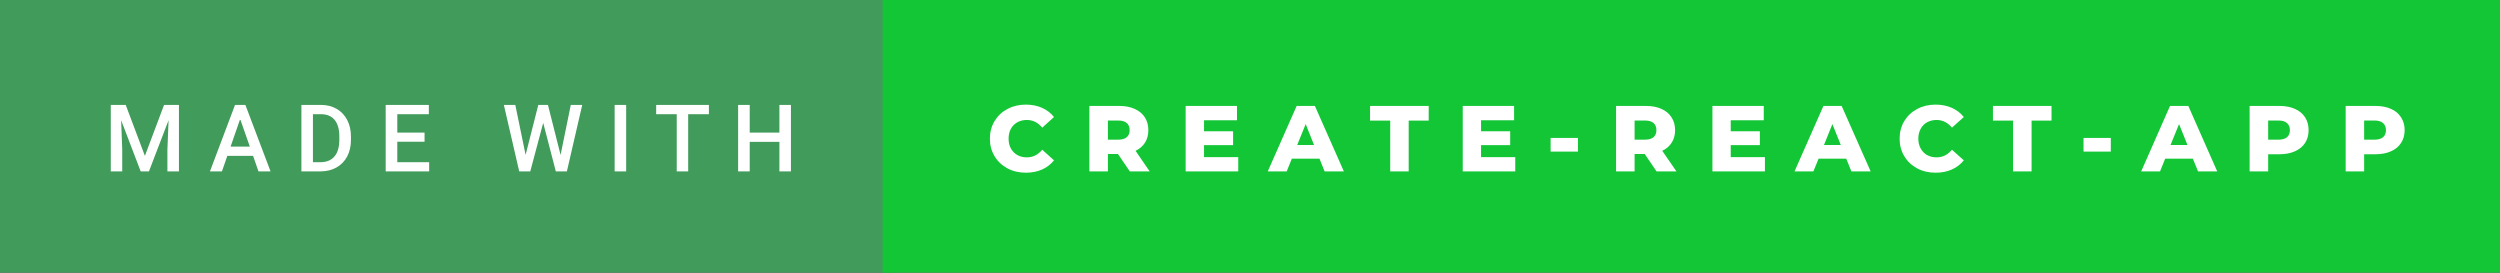 <svg xmlns="http://www.w3.org/2000/svg" width="320.92" height="35" viewBox="0 0 320.92 35"><rect x="0" y="0" width="320.92" height="35" fill="#333333" stroke="none"/><rect class="svg__rect" x="0" y="0" width="115.31" height="35" fill="#419B5A"/><rect class="svg__rect" x="113.31" y="0" width="207.61" height="35" fill="#13C636"/><path class="svg__text" d="M15.69 22L14.22 22L14.22 13.47L16.14 13.47L18.60 20.01L21.06 13.47L22.97 13.47L22.97 22L21.49 22L21.49 19.19L21.64 15.43L19.12 22L18.06 22L15.55 15.43L15.69 19.19L15.69 22ZM28.49 22L26.95 22L30.17 13.47L31.50 13.47L34.73 22L33.18 22L32.49 20.01L29.18 20.01L28.49 22ZM30.83 15.28L29.60 18.82L32.07 18.82L30.83 15.28ZM41.14 22L38.69 22L38.69 13.47L41.21 13.47Q42.34 13.47 43.21 13.97Q44.09 14.48 44.57 15.40Q45.05 16.33 45.05 17.52L45.05 17.52L45.05 17.95Q45.05 19.16 44.57 20.08Q44.08 21.00 43.19 21.50Q42.30 22 41.14 22L41.14 22ZM40.17 14.66L40.17 20.82L41.14 20.82Q42.30 20.82 42.93 20.09Q43.55 19.36 43.56 17.99L43.56 17.99L43.56 17.52Q43.56 16.13 42.96 15.40Q42.35 14.66 41.21 14.66L41.21 14.66L40.17 14.66ZM55.09 22L49.51 22L49.51 13.47L55.05 13.47L55.05 14.66L51.00 14.66L51.00 17.02L54.50 17.02L54.50 18.19L51.00 18.19L51.00 20.82L55.09 20.82L55.09 22ZM66.65 22L64.68 13.47L66.15 13.47L67.47 19.88L69.10 13.47L70.34 13.47L71.96 19.89L73.27 13.47L74.74 13.47L72.77 22L71.35 22L69.73 15.77L68.07 22L66.65 22ZM80.38 22L78.90 22L78.90 13.47L80.38 13.47L80.38 22ZM86.87 14.66L84.23 14.66L84.23 13.47L91.00 13.47L91.00 14.66L88.34 14.66L88.34 22L86.87 22L86.87 14.66ZM96.24 22L94.75 22L94.75 13.47L96.24 13.47L96.24 17.02L100.05 17.02L100.05 13.47L101.53 13.47L101.53 22L100.05 22L100.05 18.21L96.24 18.21L96.24 22Z" fill="#FFFFFF"/><path class="svg__text" d="M127.07 17.80L127.07 17.80Q127.07 16.54 127.67 15.54Q128.27 14.55 129.32 13.99Q130.37 13.43 131.69 13.43L131.69 13.43Q132.84 13.43 133.76 13.84Q134.69 14.25 135.30 15.02L135.30 15.02L133.79 16.39Q132.98 15.40 131.81 15.40L131.81 15.40Q131.12 15.40 130.59 15.70Q130.06 16 129.76 16.54Q129.47 17.09 129.47 17.80L129.47 17.80Q129.47 18.51 129.76 19.05Q130.06 19.60 130.59 19.90Q131.12 20.20 131.81 20.20L131.81 20.20Q132.98 20.20 133.79 19.22L133.79 19.22L135.30 20.58Q134.69 21.35 133.77 21.76Q132.84 22.17 131.69 22.17L131.69 22.17Q130.37 22.17 129.32 21.61Q128.27 21.05 127.67 20.05Q127.07 19.06 127.07 17.80ZM142.22 22L139.84 22L139.84 13.60L143.68 13.60Q144.82 13.60 145.66 13.98Q146.50 14.35 146.96 15.06Q147.41 15.76 147.41 16.71L147.41 16.71Q147.41 17.62 146.99 18.30Q146.56 18.98 145.77 19.36L145.77 19.36L147.58 22L145.03 22L143.51 19.77L142.22 19.77L142.22 22ZM142.22 15.47L142.22 17.93L143.53 17.93Q144.27 17.93 144.64 17.61Q145.01 17.29 145.01 16.71L145.01 16.71Q145.01 16.12 144.64 15.79Q144.27 15.47 143.53 15.47L143.53 15.47L142.22 15.47ZM158.95 22L152.20 22L152.20 13.60L158.79 13.60L158.79 15.44L154.56 15.44L154.56 16.85L158.29 16.85L158.29 18.63L154.56 18.63L154.56 20.17L158.95 20.17L158.95 22ZM165.17 22L162.74 22L166.45 13.60L168.79 13.60L172.51 22L170.04 22L169.38 20.37L165.83 20.37L165.17 22ZM167.61 15.93L166.52 18.61L168.68 18.61L167.61 15.93ZM178.46 15.48L175.87 15.48L175.87 13.60L183.40 13.60L183.40 15.48L180.83 15.48L180.83 22L178.46 22L178.46 15.48ZM194.51 22L187.77 22L187.77 13.60L194.36 13.60L194.36 15.44L190.12 15.44L190.12 16.85L193.86 16.85L193.86 18.63L190.12 18.63L190.12 20.17L194.51 20.17L194.51 22ZM202.56 19.46L199.05 19.46L199.05 17.71L202.56 17.71L202.56 19.46ZM209.83 22L207.45 22L207.45 13.60L211.30 13.60Q212.44 13.60 213.28 13.98Q214.12 14.35 214.57 15.06Q215.03 15.76 215.03 16.71L215.03 16.71Q215.03 17.62 214.60 18.30Q214.18 18.98 213.38 19.36L213.38 19.36L215.20 22L212.65 22L211.13 19.77L209.83 19.77L209.83 22ZM209.83 15.47L209.83 17.93L211.15 17.93Q211.88 17.93 212.26 17.61Q212.63 17.29 212.63 16.71L212.63 16.71Q212.63 16.12 212.26 15.79Q211.88 15.47 211.15 15.47L211.15 15.47L209.83 15.47ZM226.56 22L219.82 22L219.82 13.60L226.41 13.60L226.41 15.44L222.17 15.44L222.17 16.85L225.91 16.85L225.91 18.63L222.17 18.63L222.17 20.17L226.56 20.17L226.56 22ZM232.78 22L230.36 22L234.07 13.60L236.41 13.60L240.13 22L237.66 22L237.00 20.37L233.45 20.37L232.78 22ZM235.22 15.93L234.14 18.61L236.30 18.61L235.22 15.93ZM243.85 17.80L243.85 17.80Q243.85 16.54 244.45 15.54Q245.05 14.55 246.10 13.99Q247.15 13.43 248.47 13.43L248.47 13.43Q249.62 13.43 250.55 13.84Q251.47 14.25 252.09 15.02L252.09 15.02L250.57 16.39Q249.76 15.40 248.59 15.40L248.59 15.40Q247.91 15.40 247.37 15.70Q246.84 16 246.55 16.54Q246.25 17.09 246.25 17.80L246.25 17.80Q246.25 18.51 246.55 19.05Q246.84 19.60 247.37 19.90Q247.91 20.20 248.59 20.20L248.59 20.20Q249.76 20.20 250.57 19.22L250.57 19.22L252.09 20.58Q251.48 21.35 250.55 21.76Q249.62 22.17 248.47 22.17L248.47 22.17Q247.15 22.17 246.10 21.61Q245.05 21.05 244.45 20.05Q243.85 19.06 243.85 17.80ZM258.41 15.48L255.83 15.48L255.83 13.60L263.35 13.60L263.35 15.48L260.79 15.48L260.79 22L258.41 22L258.41 15.48ZM270.96 19.46L267.46 19.46L267.46 17.71L270.96 17.71L270.96 19.46ZM277.28 22L274.86 22L278.56 13.60L280.91 13.60L284.62 22L282.16 22L281.49 20.37L277.94 20.37L277.28 22ZM279.72 15.93L278.63 18.61L280.80 18.61L279.72 15.93ZM291.16 22L288.78 22L288.78 13.60L292.62 13.60Q293.76 13.60 294.60 13.98Q295.44 14.35 295.90 15.06Q296.35 15.76 296.35 16.71L296.35 16.71Q296.35 17.66 295.90 18.35Q295.44 19.05 294.60 19.42Q293.76 19.80 292.62 19.80L292.62 19.80L291.16 19.80L291.16 22ZM291.16 15.47L291.16 17.93L292.47 17.93Q293.21 17.93 293.58 17.61Q293.95 17.29 293.95 16.71L293.95 16.71Q293.95 16.12 293.58 15.80Q293.21 15.47 292.47 15.47L292.47 15.47L291.16 15.47ZM303.48 22L301.11 22L301.11 13.60L304.95 13.60Q306.09 13.60 306.93 13.98Q307.77 14.35 308.22 15.06Q308.68 15.76 308.68 16.71L308.68 16.71Q308.68 17.66 308.22 18.35Q307.77 19.05 306.93 19.42Q306.09 19.80 304.95 19.80L304.95 19.80L303.48 19.80L303.48 22ZM303.48 15.47L303.48 17.93L304.80 17.93Q305.54 17.93 305.91 17.61Q306.28 17.29 306.28 16.71L306.28 16.71Q306.28 16.12 305.91 15.80Q305.54 15.47 304.80 15.47L304.80 15.47L303.48 15.47Z" fill="#FFFFFF" x="126.31"/></svg>